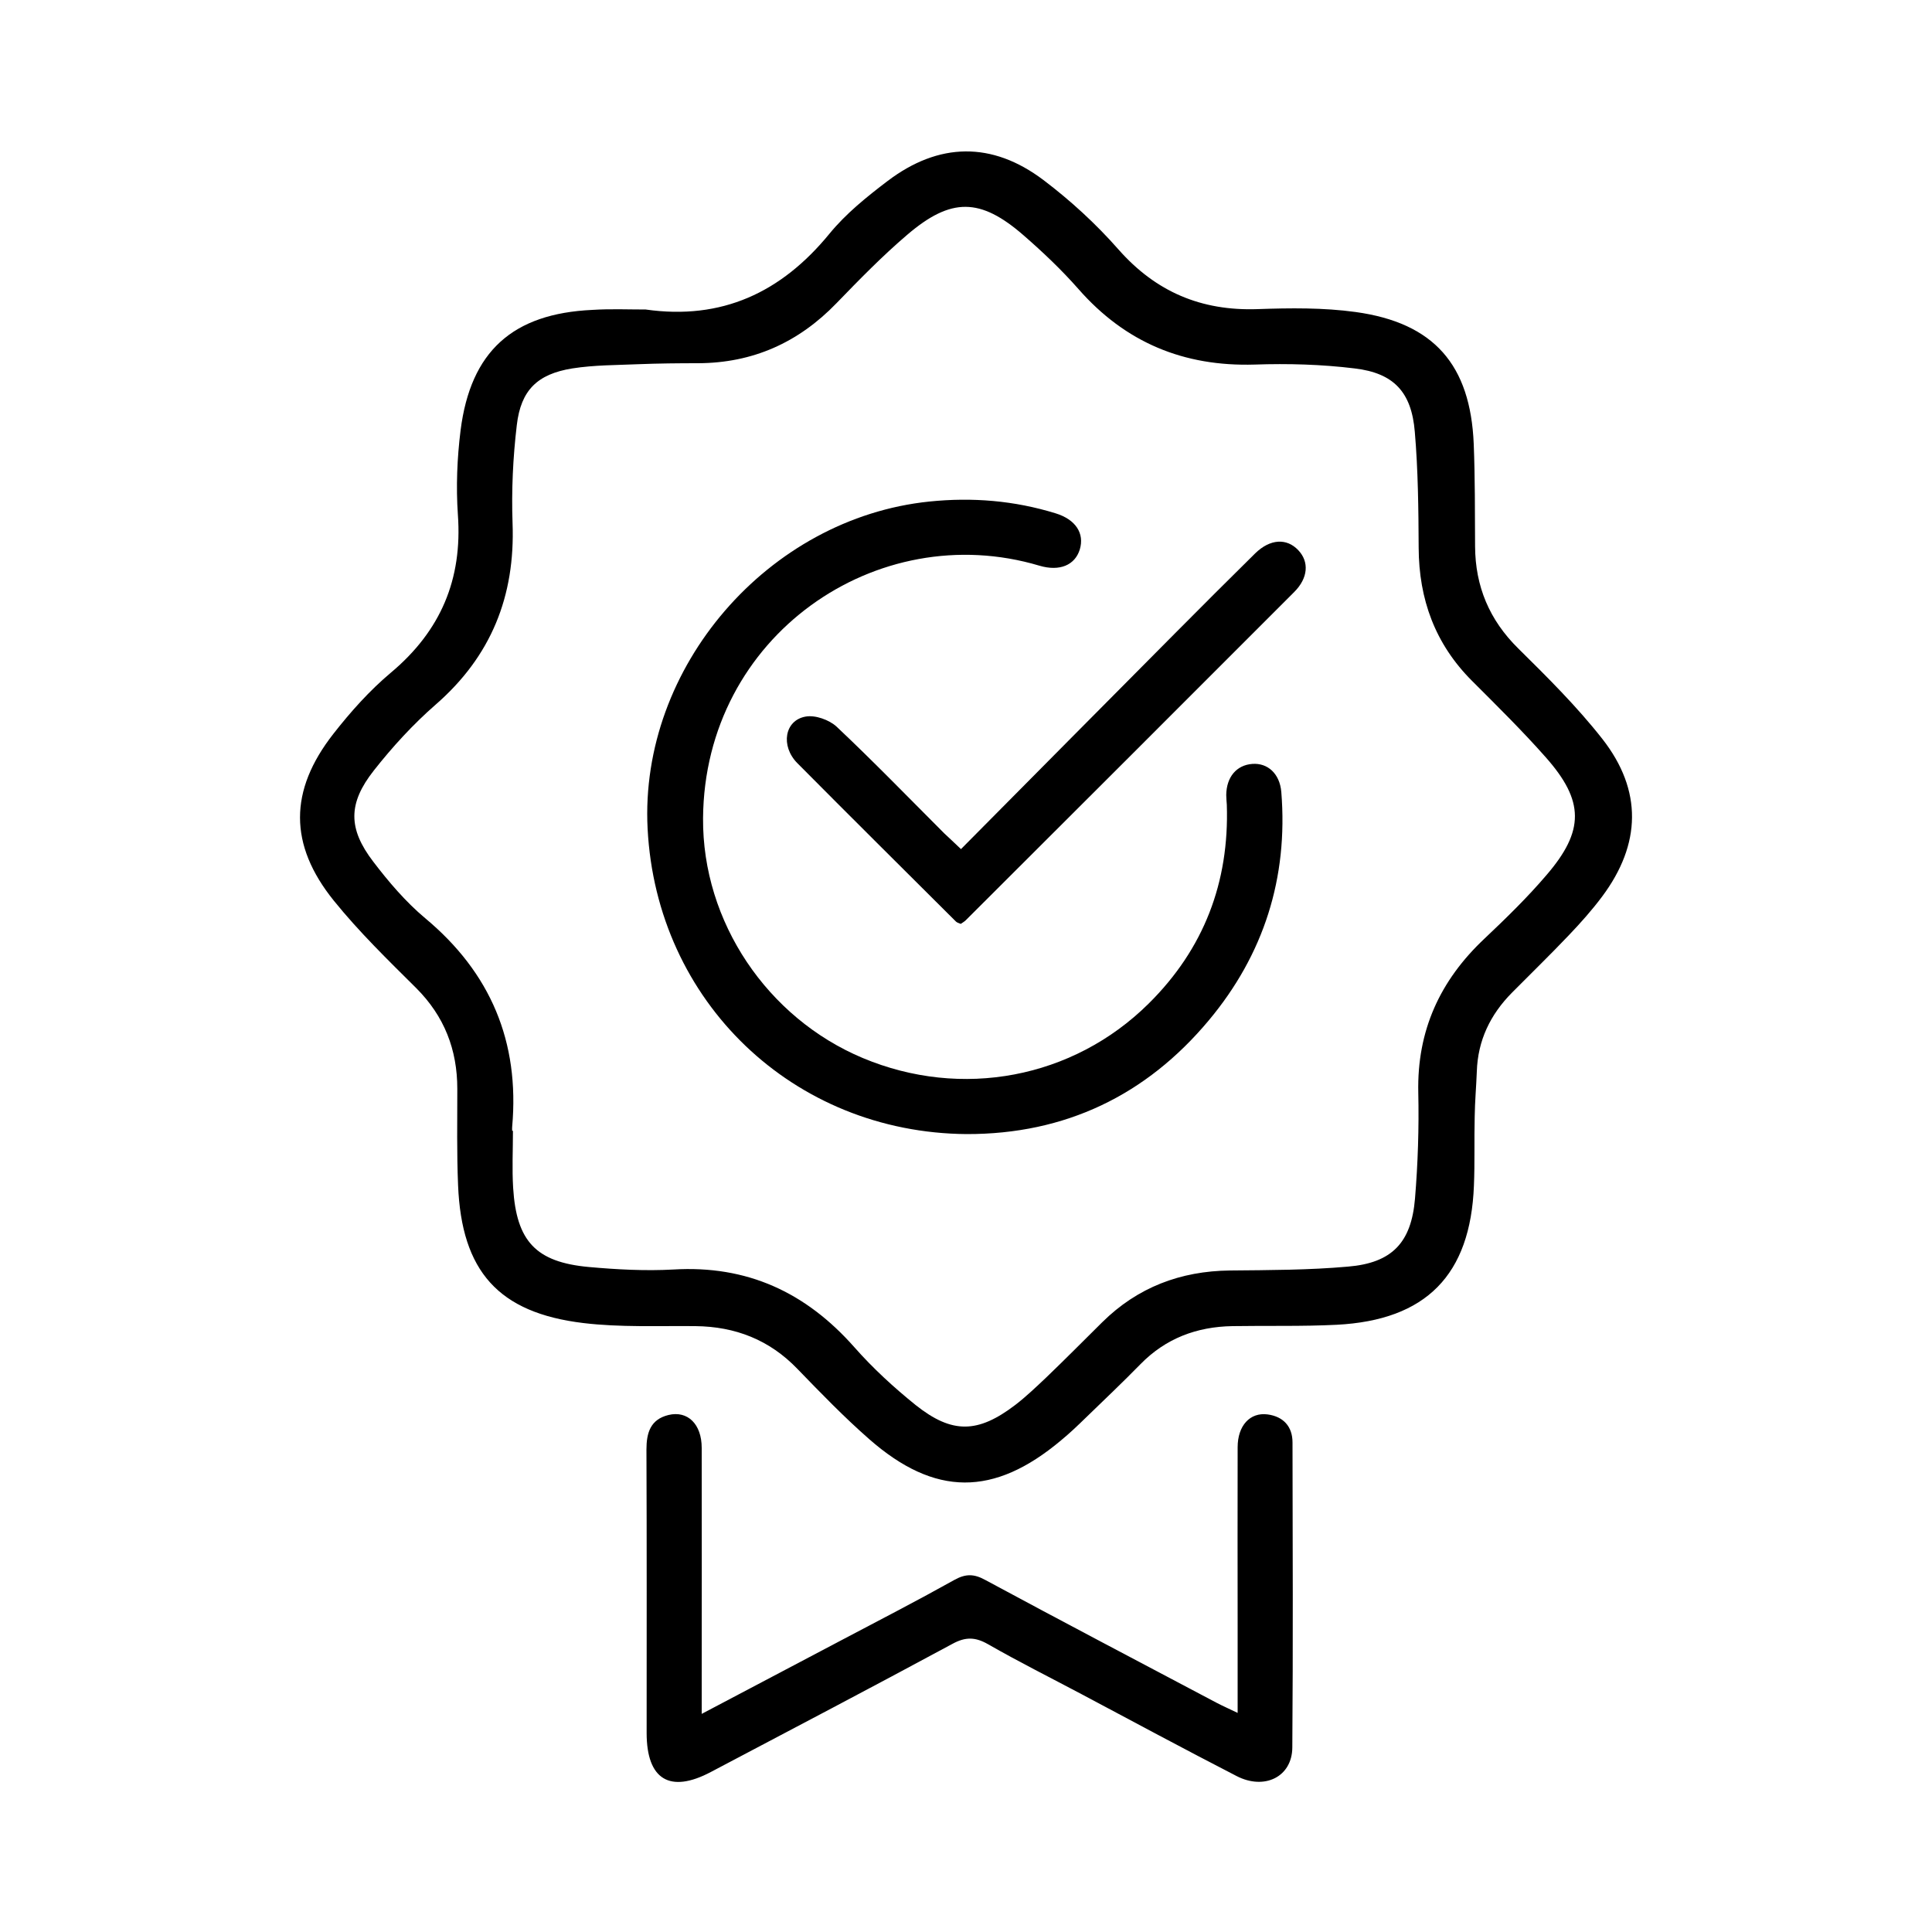 <?xml version="1.0" encoding="utf-8"?>
<!-- Generator: Adobe Illustrator 25.0.0, SVG Export Plug-In . SVG Version: 6.00 Build 0)  -->
<svg version="1.1" id="Layer_1" xmlns="http://www.w3.org/2000/svg" xmlns:xlink="http://www.w3.org/1999/xlink" x="0px" y="0px"
	 viewBox="0 0 100 100" style="enable-background:new 0 0 100 100;" xml:space="preserve">
<style type="text/css">
	.st0{fill:none;stroke:#000000;stroke-width:3.758;stroke-miterlimit:10;}
	.st1{fill:none;stroke:#000000;stroke-width:3.758;stroke-linecap:round;stroke-linejoin:round;stroke-miterlimit:10;}
</style>
<g>
	<path d="M33.42,16.02c3.94,0.56,7.02-0.88,9.51-3.92c0.85-1.04,1.93-1.91,3.01-2.73c2.65-2.01,5.41-2.06,8.07-0.05
		c1.4,1.06,2.72,2.27,3.88,3.59c1.94,2.2,4.29,3.19,7.2,3.09c1.69-0.06,3.41-0.08,5.08,0.15c4.05,0.56,5.94,2.73,6.11,6.83
		c0.07,1.76,0.06,3.53,0.07,5.3c0.01,2.07,0.74,3.81,2.23,5.28c1.52,1.5,3.05,3.02,4.36,4.69c2.08,2.66,2.01,5.44-0.01,8.15
		c-0.53,0.71-1.12,1.37-1.73,2.01c-0.96,1.01-1.96,1.98-2.94,2.97c-1.12,1.13-1.77,2.47-1.82,4.08c-0.03,0.78-0.1,1.56-0.11,2.34
		c-0.03,1.19,0.01,2.38-0.04,3.57c-0.18,4.62-2.47,6.96-7.1,7.2c-1.8,0.09-3.6,0.04-5.4,0.07c-1.84,0.03-3.45,0.63-4.76,1.97
		c-0.93,0.95-1.89,1.86-2.84,2.78c-0.41,0.4-0.83,0.8-1.28,1.17c-3.47,2.91-6.52,2.91-9.92-0.07c-1.3-1.14-2.51-2.39-3.71-3.63
		c-1.45-1.51-3.22-2.2-5.29-2.22c-1.93-0.02-3.89,0.07-5.8-0.16c-4.4-0.53-6.3-2.69-6.48-7.13c-0.07-1.66-0.04-3.33-0.04-4.99
		c0-2.03-0.67-3.76-2.13-5.22c-1.47-1.46-2.96-2.91-4.26-4.52c-2.34-2.9-2.32-5.7-0.03-8.63c0.89-1.14,1.88-2.25,2.99-3.18
		c2.57-2.16,3.7-4.82,3.46-8.17c-0.1-1.45-0.04-2.93,0.14-4.37c0.52-4.09,2.7-6.04,6.82-6.23C31.59,15.98,32.5,16.02,33.42,16.02z
		 M26.51,58.53c0.01,0,0.02,0,0.04,0c0,0.98-0.05,1.97,0.01,2.95c0.17,2.77,1.18,3.85,3.92,4.1c1.45,0.13,2.92,0.21,4.37,0.13
		c3.82-0.23,6.86,1.18,9.37,4.02c0.96,1.09,2.05,2.09,3.18,3c1.89,1.5,3.22,1.46,5.15-0.01c0.56-0.43,1.08-0.93,1.6-1.42
		c0.98-0.94,1.94-1.91,2.9-2.86c1.83-1.81,4.05-2.65,6.61-2.68c2.04-0.02,4.08-0.02,6.11-0.2c2.28-0.19,3.28-1.24,3.47-3.52
		c0.15-1.82,0.21-3.66,0.17-5.49c-0.07-3.2,1.12-5.8,3.43-7.97c1.11-1.05,2.21-2.12,3.2-3.28c1.98-2.3,1.97-3.84-0.03-6.1
		c-1.21-1.37-2.52-2.66-3.82-3.96c-1.91-1.91-2.75-4.22-2.76-6.89c-0.01-2-0.03-4.01-0.2-6c-0.17-2.06-1.09-3.04-3.11-3.28
		c-1.71-0.21-3.46-0.26-5.18-0.2c-3.67,0.11-6.69-1.14-9.12-3.91c-0.87-0.99-1.84-1.91-2.84-2.78c-2.24-1.95-3.75-1.97-6.02-0.03
		c-1.29,1.1-2.48,2.32-3.66,3.54c-1.97,2.04-4.33,3.1-7.17,3.11c-1.02,0-2.04,0.01-3.06,0.05c-1.15,0.05-2.31,0.04-3.45,0.22
		c-1.8,0.29-2.66,1.12-2.87,2.93c-0.2,1.68-0.28,3.39-0.22,5.08c0.14,3.78-1.11,6.89-3.98,9.39c-1.17,1.02-2.24,2.19-3.2,3.41
		c-1.34,1.7-1.34,3.01-0.03,4.72c0.8,1.05,1.68,2.08,2.68,2.92c3.4,2.83,4.9,6.41,4.51,10.8C26.5,58.39,26.51,58.46,26.51,58.53z"/>
	<path d="M36.32,88.71c2.56-1.35,4.95-2.61,7.34-3.87c1.92-1.01,3.85-2.01,5.75-3.07c0.58-0.32,1.01-0.31,1.59,0.01
		c3.97,2.14,7.97,4.24,11.96,6.35c0.32,0.17,0.65,0.31,1.1,0.53c0-1.55,0-2.97,0-4.38c0-3.12-0.01-6.25,0-9.37
		c0-1.12,0.64-1.82,1.55-1.7c0.82,0.11,1.29,0.63,1.29,1.45c0.01,5.26,0.03,10.53-0.01,15.79c-0.01,1.52-1.44,2.22-2.88,1.48
		c-2.68-1.38-5.34-2.81-8.01-4.23c-1.62-0.86-3.26-1.68-4.85-2.59c-0.66-0.38-1.17-0.4-1.86-0.02c-4.15,2.24-8.33,4.43-12.5,6.63
		c-2.12,1.12-3.32,0.39-3.32-2.02c0-4.89,0.01-9.78-0.01-14.67c0-0.86,0.2-1.56,1.14-1.79c0.99-0.24,1.72,0.47,1.72,1.7
		c0.01,4.14,0,8.29,0,12.43C36.32,87.74,36.32,88.11,36.32,88.71z"/>
	<path d="M50.03,58.7c-8.97-0.07-16.05-6.85-16.51-15.81c-0.43-8.36,6.24-16.07,14.58-16.93c2.23-0.23,4.4-0.05,6.54,0.61
		c1.04,0.32,1.5,1.04,1.25,1.87c-0.25,0.81-1.04,1.15-2.09,0.84c-8.4-2.51-17.34,3.63-17.41,13.07c-0.04,5.37,3.33,10.34,8.26,12.41
		c5.12,2.15,10.89,1.06,14.8-2.81c2.86-2.83,4.18-6.28,4.05-10.29c-0.01-0.17-0.03-0.34-0.03-0.51c0.01-0.93,0.53-1.55,1.35-1.61
		c0.8-0.06,1.42,0.51,1.5,1.45c0.36,4.45-0.91,8.42-3.75,11.82C59.33,56.69,55.14,58.71,50.03,58.7z"/>
	<path d="M49.74,43.95c3.74-3.77,7.39-7.46,11.05-11.14c1.39-1.4,2.78-2.79,4.18-4.17c0.77-0.75,1.63-0.8,2.23-0.16
		c0.57,0.6,0.51,1.44-0.21,2.16c-5.66,5.67-11.33,11.33-17,16.99c-0.07,0.07-0.16,0.12-0.26,0.19c-0.09-0.04-0.19-0.06-0.25-0.12
		c-2.74-2.73-5.49-5.46-8.21-8.2c-0.88-0.89-0.66-2.22,0.43-2.41c0.5-0.09,1.22,0.17,1.6,0.52c1.9,1.79,3.72,3.67,5.57,5.52
		C49.12,43.36,49.36,43.59,49.74,43.95z"/>
</g>
</svg>
